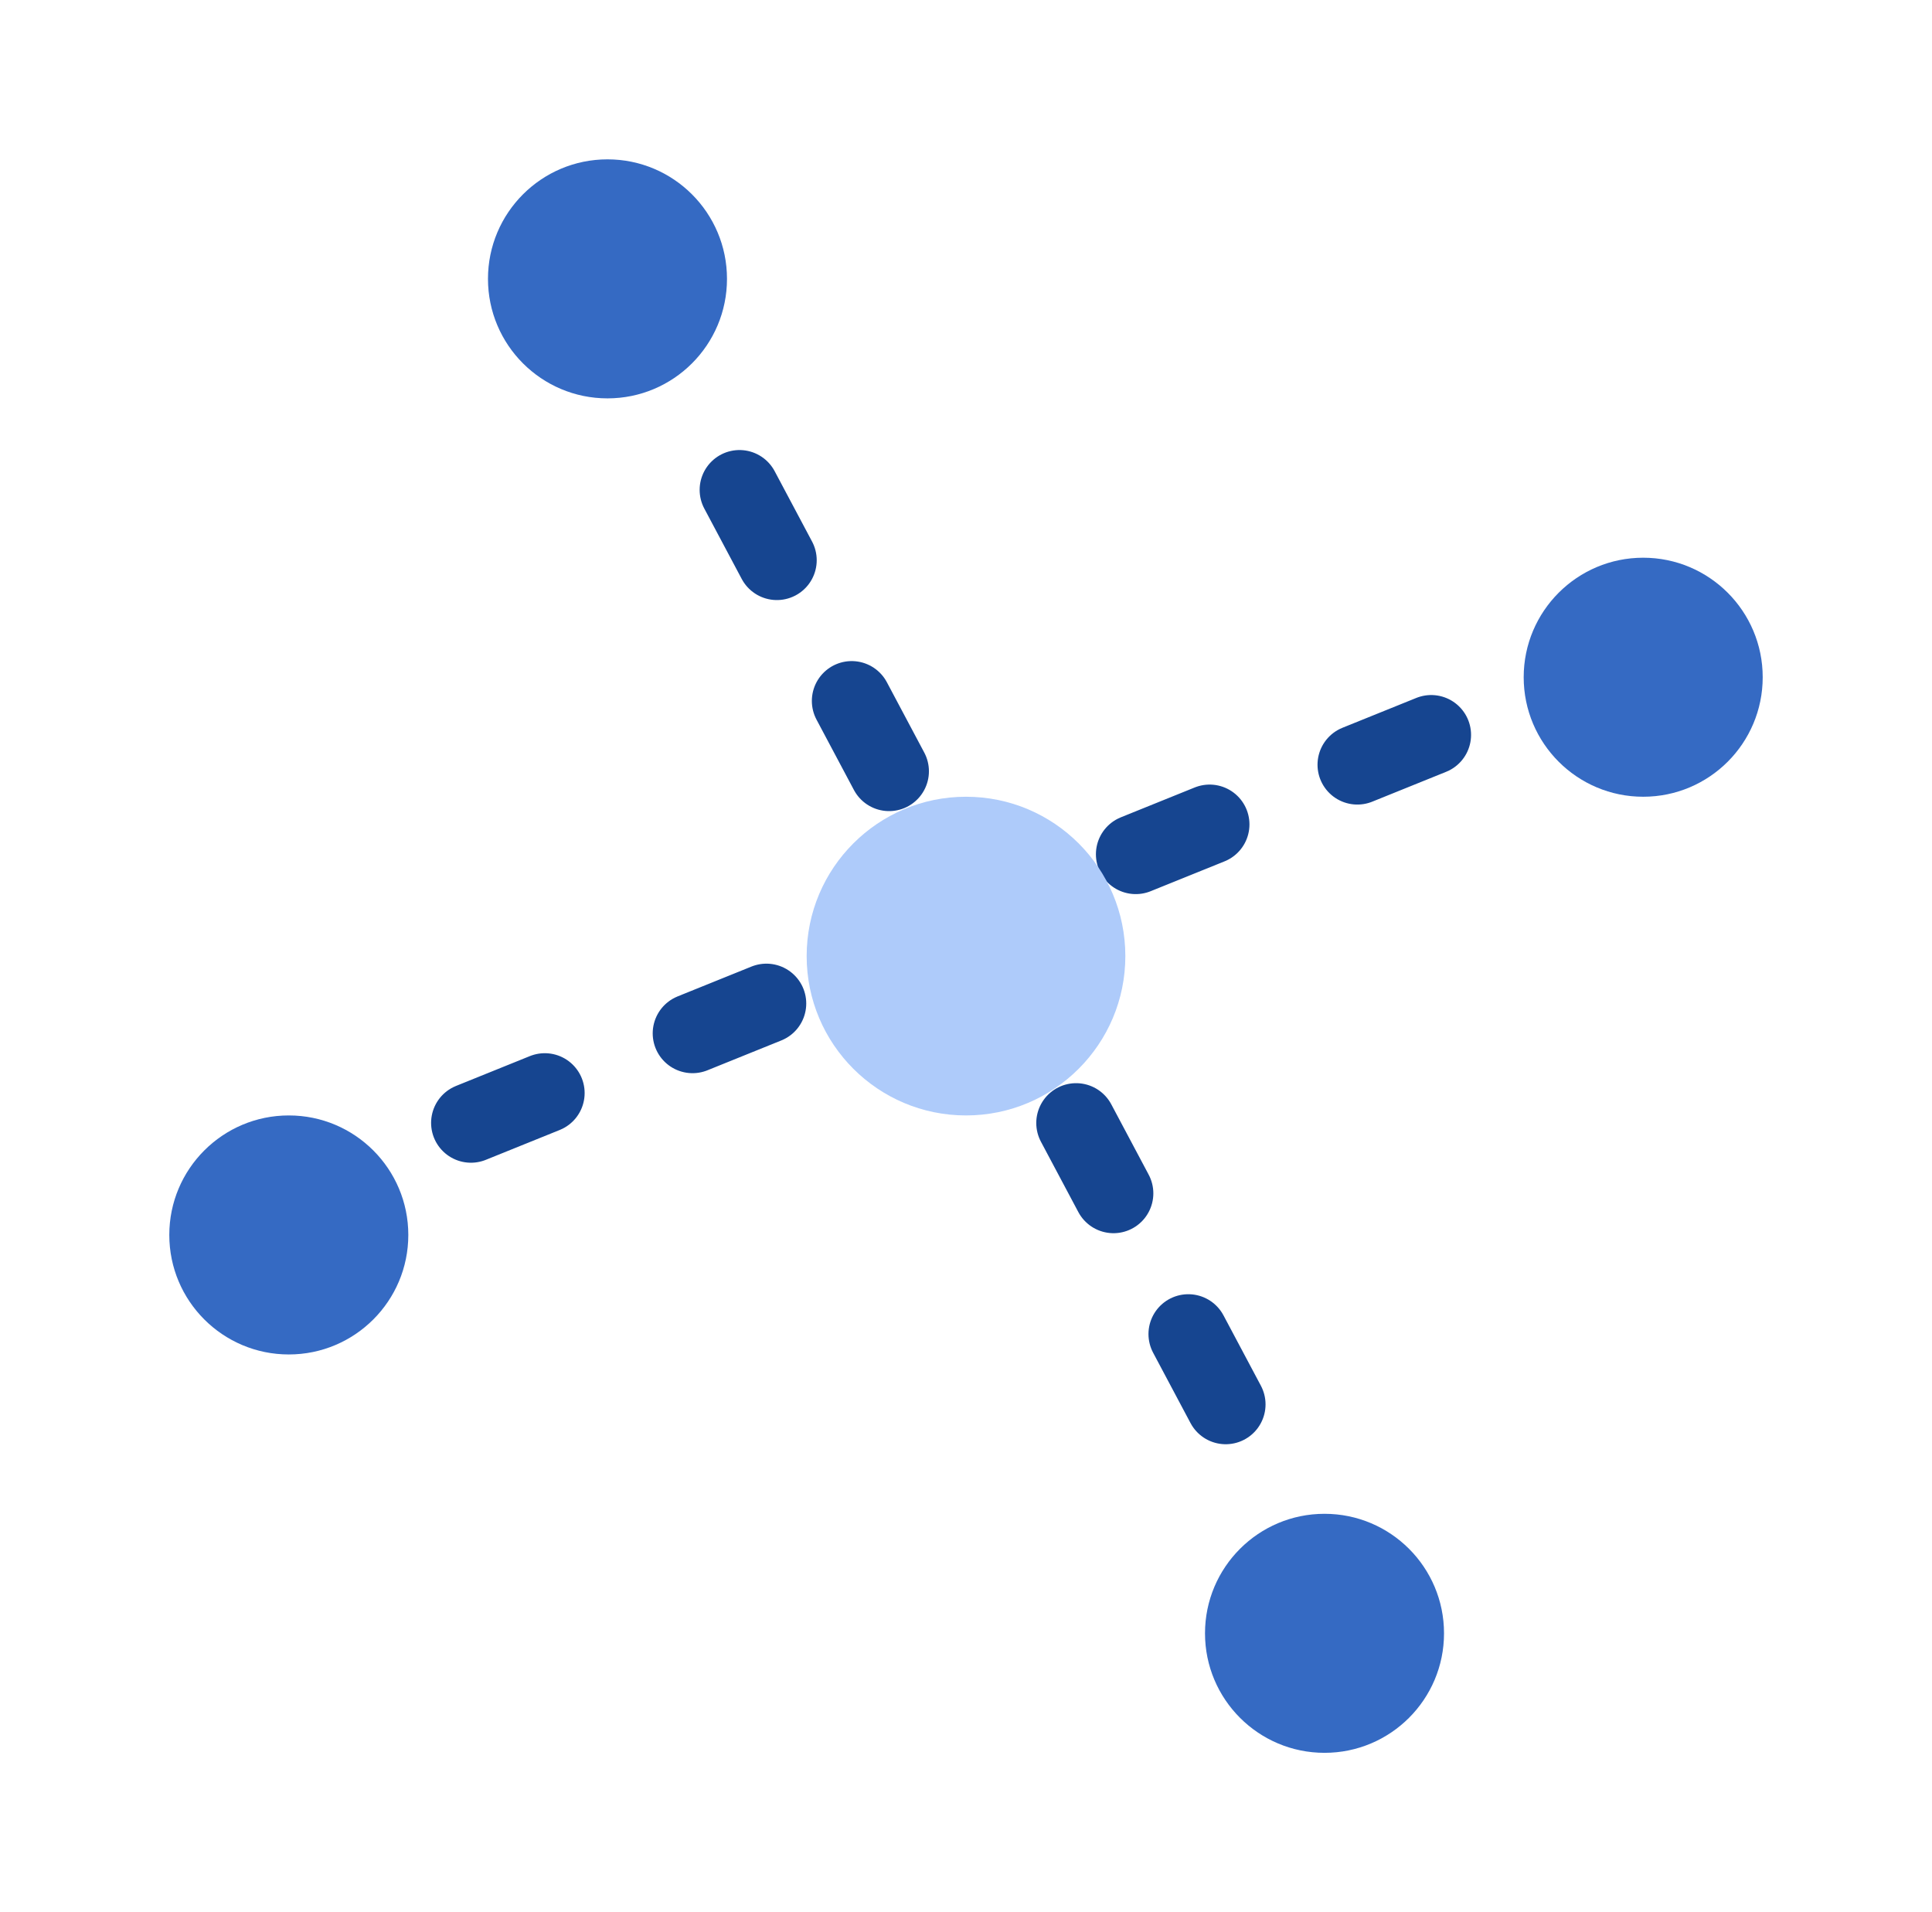 <svg xmlns="http://www.w3.org/2000/svg" width="97" height="96" fill="none"><path stroke="#164590" stroke-dasharray="4 8" stroke-linecap="round" stroke-width="4" d="m23.644 56.374 48.214-19.48M37.127 24.594l24.412 45.913"/><circle cx="48.5" cy="48" r="8" fill="#AECBFA"/><circle cx="30.5" cy="14" r="6" fill="#356AC3"/><circle cx="14.5" cy="62" r="6" fill="#356AC3"/><circle cx="66.5" cy="82" r="6" fill="#356AC3"/><circle cx="82.5" cy="34" r="6" fill="#356AC3"/></svg>